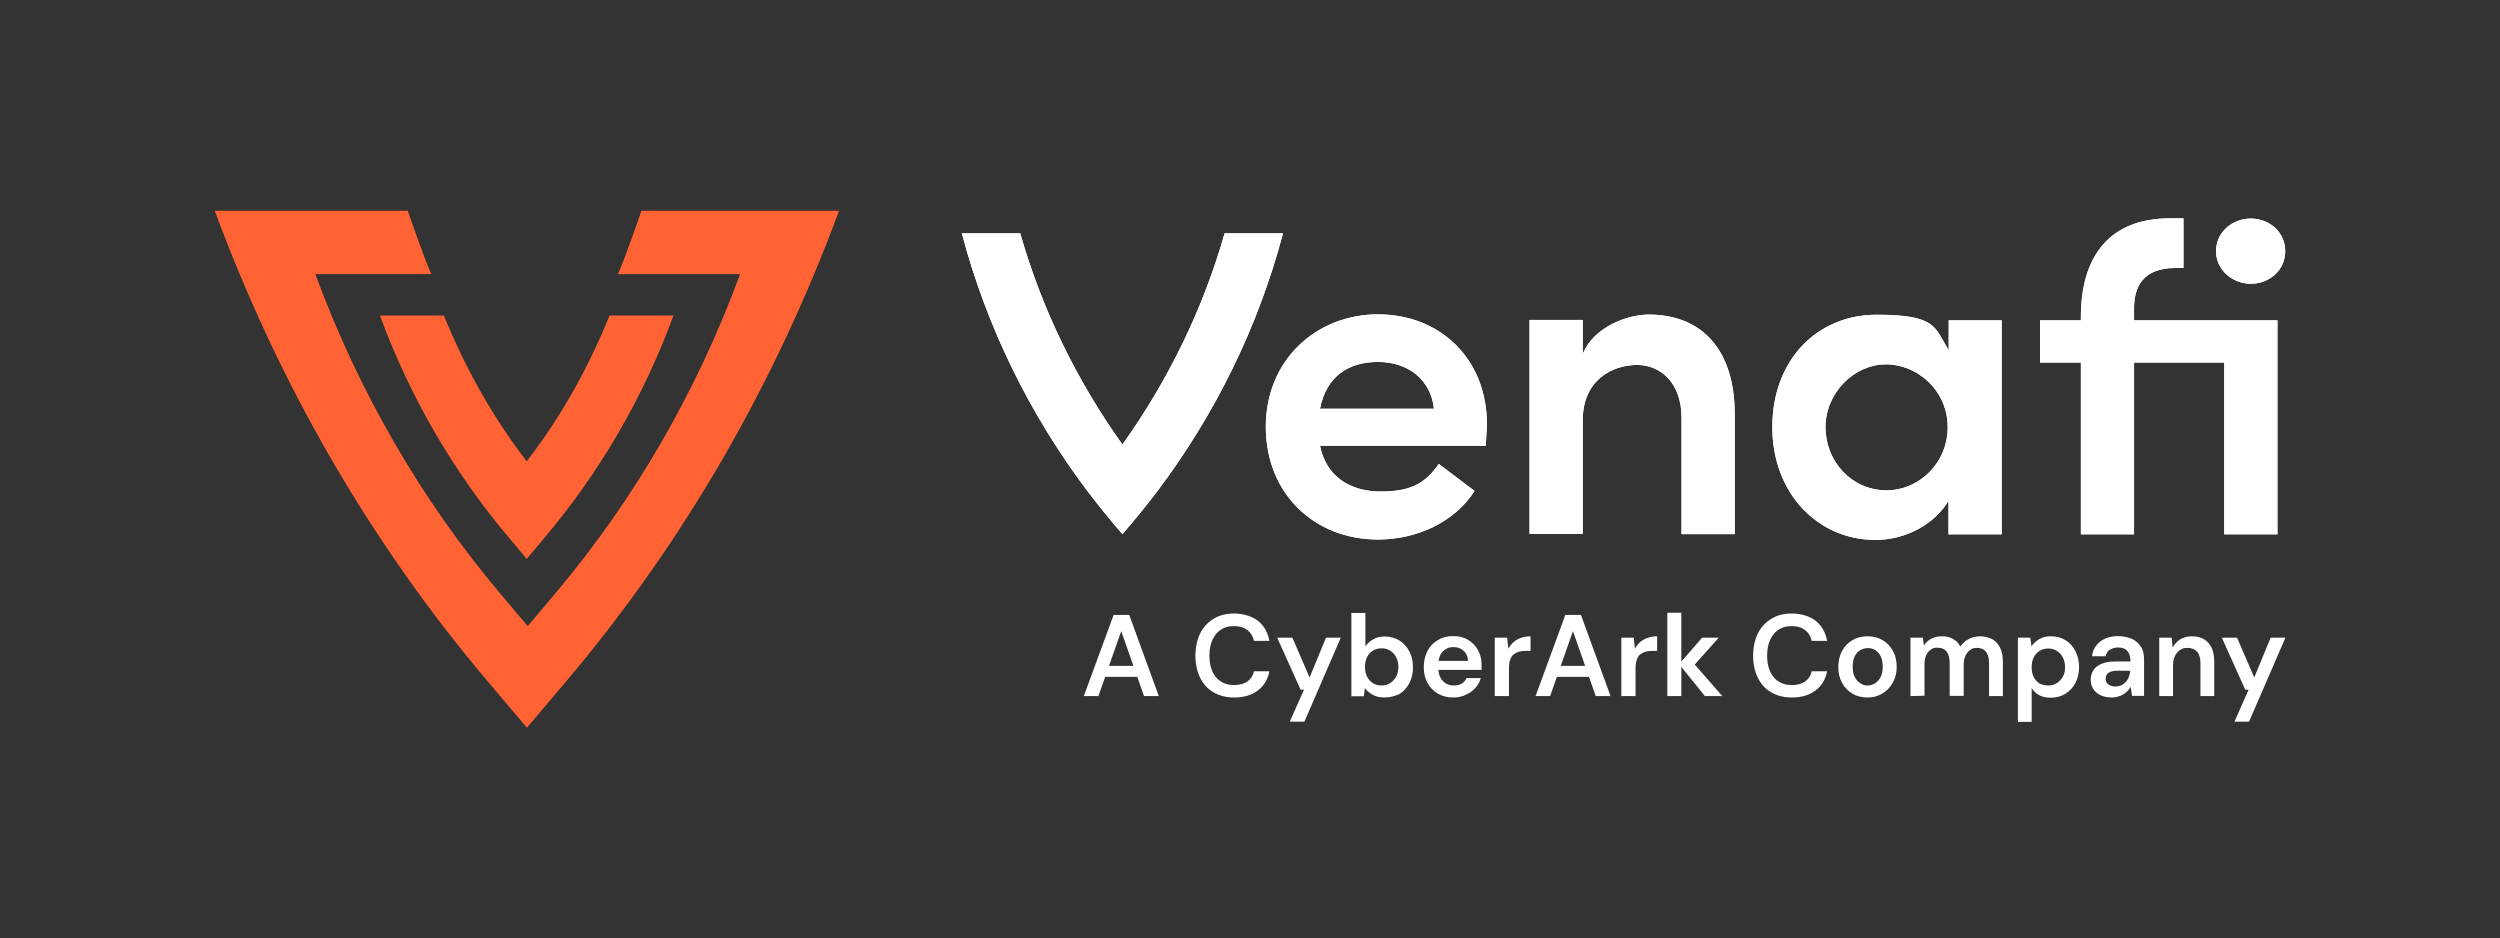 <?xml version="1.0" encoding="UTF-8"?>
<svg xmlns="http://www.w3.org/2000/svg" version="1.1" viewBox="0 0 1250.2 469.2">
  <rect x="0" y="0" width="1250.2" height="469.2" fill="#333333" stroke="none"/>
  <defs>
    <style>
      .cls-1 {
        fill: #ff6333;
      }

      .cls-2 {
        fill: #fff;
      }
    </style>
  </defs>
  <!-- Generator: Adobe Illustrator 28.6.0, SVG Export Plug-In . SVG Version: 1.2.0 Build 709)  -->
  <g>
    <g id="Layer_1">
      <g>
        <g>
          <path class="cls-2" d="M743,222.9h-82.9c3,14.9,14.4,22.9,30.5,22.9s22.7-5,28.9-13.8l17.9,13.5c-9.9,15.6-28.9,24.3-48.3,24.3-31.8,0-56.1-22.9-56.1-56.4s25.4-56.2,56.1-56.2,54.5,21.8,54.5,55.2c-.2,3.2-.4,6.6-.6,10.5h0ZM717.1,204.4c-1.6-14.7-13.1-23.4-27.9-23.4s-25.9,7.1-29.1,23.4h57Z"/>
          <path class="cls-2" d="M867.5,207.1v60h-26.6v-58.2c0-17.2-10.3-26.4-22.2-26.4s-27.2,7.1-27.2,27.7v56.8h-26.6v-107h26.6v17c5.5-13.5,22.2-19.7,33.2-19.7,27.4.2,42.8,18.7,42.8,49.8h0Z"/>
          <path class="cls-2" d="M974.4,160.2h26.6v107h-26.6v-16.7c-7.1,11.7-21.3,19.5-36.6,19.5-28.6,0-51.5-23.2-51.5-56.4s22-56.2,52.2-56.2,28.9,6.4,36,17.7v-14.9h-.1ZM974,213.6c0-18.3-15.1-31.4-30.9-31.4s-30.2,14.2-30.2,31.4,13.1,31.6,30.5,31.6c16.4,0,30.6-13.7,30.6-31.6h0Z"/>
          <path class="cls-2" d="M1138.9,160.2v107h-26.6v-85.9h-45.1v85.9h-26.6v-85.9h-20.4v-21.1h20.4v-1.7c0-30.7,14.7-49.3,44.4-49.3h6.9v24.8h-3.9c-16.3,0-21.1,9.4-20.8,21.3v4.9h71.7ZM1108.2,125.6c0-9.4,8-16.3,17.4-16.3s17.2,6.9,17.2,16.3-7.8,16.3-17.2,16.3-17.4-7.1-17.4-16.3Z"/>
          <path class="cls-2" d="M612.4,116.7c-10.9,38.2-28.4,73.8-51.1,105.6-22.7-31.8-40.2-67.4-51.1-105.6h-29.2c12.4,46.9,33.9,90.4,62.5,128.5,5.7,7.5,11.6,14.8,17.8,21.9,6.2-7.1,12.1-14.4,17.8-21.9,28.6-38.1,50.1-81.6,62.5-128.5h-29.2Z"/>
        </g>
        <g>
          <path class="cls-2" d="M542,348.1l14.9-40.6h7.8l14.8,40.6h-7.4l-11.4-32.5-11.4,32.5h-7.3ZM548.7,338.5l1.9-5.5h20l1.9,5.5h-23.8Z"/>
          <path class="cls-2" d="M617.2,348.8c-4,0-7.5-.9-10.4-2.6s-5.2-4.2-6.7-7.4-2.3-6.8-2.3-10.9.8-7.8,2.3-11c1.5-3.1,3.8-5.6,6.7-7.4s6.4-2.7,10.4-2.7,8.8,1.2,11.8,3.6c3,2.4,5,5.7,5.8,10.1h-7.7c-.5-2.3-1.6-4.1-3.3-5.4-1.7-1.3-3.9-2-6.7-2s-4.8.6-6.6,1.8c-1.8,1.2-3.2,2.9-4.2,5.1s-1.5,4.9-1.5,7.9.5,5.7,1.5,7.9c1,2.2,2.4,3.9,4.2,5,1.8,1.2,4,1.8,6.6,1.8s5-.6,6.7-1.8c1.7-1.2,2.8-2.9,3.3-5.1h7.7c-.8,4.1-2.7,7.3-5.8,9.6-3,2.3-6.9,3.5-11.8,3.5h0Z"/>
          <path class="cls-2" d="M645,360.9l7.1-16h-1.7l-11.7-26h7.6l8.6,19.9,8.2-19.9h7.4l-18.2,42h-7.3Z"/>
          <path class="cls-2" d="M692.4,348.8c-1.6,0-3-.2-4.2-.6s-2.3-1-3.2-1.7c-1-.7-1.8-1.5-2.4-2.4l-.6,4.1h-6.2v-41.7h7v16.8c.9-1.4,2.2-2.6,3.8-3.5,1.6-1,3.5-1.5,5.9-1.5s5.2.7,7.3,2,3.8,3.1,5,5.5c1.2,2.3,1.8,4.9,1.8,7.9s-.6,5.6-1.8,7.9-2.8,4.1-5,5.5c-2.3,1-4.7,1.7-7.4,1.7h0ZM690.9,342.8c1.6,0,3-.4,4.3-1.2s2.2-1.9,3-3.2c.7-1.4,1.1-3,1.1-4.9s-.4-3.4-1.1-4.8-1.7-2.5-3-3.3c-1.2-.8-2.7-1.2-4.3-1.2s-3.2.4-4.4,1.2c-1.3.8-2.2,1.9-2.9,3.3s-1,3-1,4.8.3,3.4,1,4.8,1.7,2.5,2.9,3.3c1.2.8,2.7,1.2,4.4,1.2h0Z"/>
          <path class="cls-2" d="M726.8,348.8c-2.9,0-5.5-.6-7.7-1.9s-3.9-3-5.2-5.3-1.9-4.9-1.9-7.9.6-5.7,1.8-8.1c1.2-2.3,2.9-4.1,5.2-5.5s4.8-2,7.7-2,5.3.6,7.5,1.9c2.1,1.3,3.8,3,4.9,5.1,1.2,2.1,1.8,4.5,1.8,7.2v1.2c0,.5,0,.9,0,1.5h-23.8v-4.5h17c0-2.1-.8-3.8-2.1-5s-3-1.9-5-1.9-2.8.3-3.9,1c-1.2.7-2.2,1.6-2.8,2.9s-1,2.9-1,4.9v1.7c0,1.8.3,3.4,1,4.7.7,1.3,1.6,2.3,2.8,3s2.5,1,4,1,3-.4,4-1c1.1-.7,1.8-1.6,2.3-2.7h7.1c-.5,1.8-1.3,3.4-2.6,4.8-1.3,1.5-2.8,2.6-4.6,3.4-2.1,1.1-4.2,1.5-6.4,1.5h0Z"/>
          <path class="cls-2" d="M747.5,348.1v-29.2h6.2l.6,5.5c.7-1.3,1.6-2.4,2.6-3.3s2.2-1.6,3.7-2.1c1.4-.5,3-.8,4.8-.8v7.3h-2.5c-1.2,0-2.3.1-3.3.4s-1.9.8-2.7,1.4-1.3,1.5-1.7,2.7-.6,2.5-.6,4.1v14h-7.1Z"/>
          <path class="cls-2" d="M767.9,348.1l14.9-40.6h7.8l14.8,40.6h-7.4l-11.4-32.5-11.4,32.5h-7.3ZM774.6,338.5l1.8-5.5h20l1.9,5.5h-23.7Z"/>
          <path class="cls-2" d="M810.8,348.1v-29.2h6.2l.6,5.5c.7-1.3,1.6-2.4,2.6-3.3s2.2-1.6,3.7-2.1c1.4-.5,3-.8,4.8-.8v7.3h-2.5c-1.2,0-2.3.1-3.3.4s-1.9.8-2.7,1.4-1.3,1.5-1.7,2.7-.6,2.5-.6,4.1v14h-7.1Z"/>
          <path class="cls-2" d="M833.8,348.1v-41.7h7v41.7h-7ZM852.6,348.1l-12.9-16,11.5-13.2h8.3l-14.4,16.1v-5.4c0,0,16.2,18.5,16.2,18.5h-8.7Z"/>
          <path class="cls-2" d="M896.1,348.8c-4,0-7.5-.9-10.4-2.6s-5.2-4.2-6.7-7.4-2.3-6.8-2.3-10.9.8-7.8,2.3-11c1.5-3.1,3.8-5.6,6.7-7.4s6.4-2.7,10.4-2.7,8.8,1.2,11.8,3.6c3,2.4,5,5.7,5.8,10.1h-7.7c-.5-2.3-1.6-4.1-3.3-5.4-1.7-1.3-3.9-2-6.7-2s-4.8.6-6.6,1.8c-1.8,1.2-3.2,2.9-4.2,5.1s-1.5,4.9-1.5,7.9.5,5.7,1.5,7.9c1,2.2,2.4,3.9,4.2,5,1.8,1.2,4,1.8,6.6,1.8s5-.6,6.7-1.8c1.7-1.2,2.8-2.9,3.3-5.1h7.7c-.8,4.1-2.7,7.3-5.8,9.6-3,2.3-7,3.5-11.8,3.5h0Z"/>
          <path class="cls-2" d="M933.9,348.8c-2.8,0-5.3-.6-7.5-1.9s-4-3.1-5.2-5.4c-1.3-2.3-1.9-5-1.9-7.9s.6-5.7,1.9-8.1,3-4.1,5.2-5.4,4.7-1.9,7.5-1.9,5.3.6,7.5,1.9,4,3.1,5.2,5.4c1.3,2.3,1.9,5,1.9,8s-.7,5.7-2,8-3.1,4.1-5.3,5.4-4.5,1.9-7.3,1.9h0ZM933.9,342.8c1.4,0,2.7-.4,3.8-1.1s2.1-1.8,2.8-3.2,1-3.1,1-5.1-.3-3.8-1-5.2c-.7-1.4-1.6-2.4-2.7-3.1-1.1-.7-2.4-1-3.7-1s-2.7.4-3.8,1c-1.2.7-2.1,1.7-2.8,3.1s-1,3.1-1,5.2.3,3.7,1,5.1,1.6,2.4,2.8,3.2,2.2,1.1,3.6,1.1h0Z"/>
          <path class="cls-2" d="M955.4,348.1v-29.2h6.2l.5,3.9c.9-1.4,2.2-2.6,3.7-3.4,1.6-.8,3.3-1.2,5.2-1.2s2.8.2,4,.6,2.2,1,3.1,1.7c.9.8,1.7,1.7,2.2,2.9,1-1.6,2.4-2.9,4.2-3.8,1.7-.9,3.7-1.4,5.7-1.4s4.5.5,6.2,1.5,3,2.4,3.9,4.4c.9,1.9,1.3,4.3,1.3,7v17h-6.9v-16.4c0-2.5-.5-4.4-1.5-5.7s-2.5-2-4.4-2-2.5.3-3.5,1-1.8,1.6-2.4,2.9c-.6,1.3-.9,2.8-.9,4.6v15.5h-7v-16.4c0-2.5-.5-4.4-1.5-5.7s-2.5-2-4.6-2-2.4.3-3.4,1-1.8,1.6-2.3,2.9c-.6,1.3-.8,2.8-.8,4.6v15.5l-7,.2h0Z"/>
          <path class="cls-2" d="M1009.1,360.9v-42h6.2l.6,4.2c.7-.9,1.4-1.7,2.3-2.4.9-.7,1.9-1.3,3.1-1.8,1.2-.5,2.7-.7,4.4-.7,2.8,0,5.2.7,7.3,2s3.7,3.1,4.9,5.5c1.2,2.3,1.8,4.9,1.8,7.9s-.6,5.6-1.8,7.9-2.9,4.1-5,5.4-4.5,2-7.2,2-4.2-.4-5.8-1.2c-1.6-.8-2.9-2-3.9-3.6v16.9h-6.9ZM1024.3,342.8c1.6,0,3.1-.4,4.3-1.2,1.2-.8,2.2-1.9,3-3.2s1.1-3,1.1-4.8-.4-3.4-1.1-4.8-1.7-2.5-3-3.3-2.7-1.2-4.3-1.2-3.2.4-4.4,1.2-2.2,1.9-2.9,3.3-1,3-1,4.9.3,3.4,1,4.8,1.7,2.5,2.9,3.3c1.2.6,2.7,1,4.4,1h0Z"/>
          <path class="cls-2" d="M1056.2,348.8c-2.4,0-4.3-.4-5.9-1.2s-2.8-1.9-3.6-3.2c-.8-1.4-1.2-2.8-1.2-4.5s.5-3.4,1.4-4.8,2.3-2.4,4.2-3.2c1.9-.8,4.2-1.1,6.9-1.1h7.4c0-1.5-.2-2.8-.7-3.9-.5-1-1.1-1.8-2-2.3s-2-.8-3.5-.8-2.9.4-4.1,1.1-1.8,1.8-2.1,3.3h-6.8c.2-2.1.9-3.9,2.1-5.4s2.7-2.7,4.6-3.5c1.9-.8,4-1.2,6.2-1.2s5.2.5,7.1,1.4c2,1,3.4,2.3,4.5,4s1.5,3.9,1.5,6.4v18.1h-6l-.7-4.6c-.4.8-.9,1.5-1.5,2.1s-1.3,1.2-2.1,1.7-1.7.9-2.6,1.1c-.8.3-1.9.5-3.1.5h0ZM1057.8,343.3c1.1,0,2.1-.2,3-.6s1.6-1,2.3-1.7,1.1-1.6,1.5-2.5c.4-1,.6-1.9.7-3h0c0-.1-6.4-.1-6.4-.1-1.4,0-2.5.2-3.4.5-.9.4-1.5.8-1.9,1.4s-.6,1.3-.6,2.1.2,1.6.6,2.1c.4.6,1,1,1.7,1.3s1.5.5,2.5.5h0Z"/>
          <path class="cls-2" d="M1079.8,348.1v-29.2h6.2l.5,4.9c.9-1.7,2.2-3,3.8-4.1,1.7-1,3.6-1.5,5.9-1.5s4.4.5,6,1.5c1.7,1,2.9,2.4,3.8,4.3s1.3,4.2,1.3,7.1v17h-6.9v-16.4c0-2.5-.5-4.4-1.6-5.7s-2.7-2-4.8-2-2.6.3-3.7,1c-1.1.7-1.9,1.6-2.6,2.9s-1,2.8-1,4.6v15.6h-6.9Z"/>
          <path class="cls-2" d="M1117.4,360.9l7.1-16h-1.7l-11.7-26h7.6l8.6,19.9,8.2-19.9h7.4l-18.2,42h-7.3Z"/>
        </g>
        <g>
          <path class="cls-2" d="M743,222.9h-82.9c3,14.9,14.4,22.9,30.5,22.9s22.7-5,28.9-13.8l17.9,13.5c-9.9,15.6-28.9,24.3-48.3,24.3-31.8,0-56.1-22.9-56.1-56.4s25.4-56.2,56.1-56.2,54.5,21.8,54.5,55.2c-.2,3.2-.4,6.6-.6,10.5h0ZM717.1,204.4c-1.6-14.7-13.1-23.4-27.9-23.4s-25.9,7.1-29.1,23.4h57Z"/>
          <path class="cls-2" d="M867.5,207.1v60h-26.6v-58.2c0-17.2-10.3-26.4-22.2-26.4s-27.2,7.1-27.2,27.7v56.8h-26.6v-107h26.6v17c5.5-13.5,22.2-19.7,33.2-19.7,27.4.2,42.8,18.7,42.8,49.8h0Z"/>
          <path class="cls-2" d="M974.4,160.2h26.6v107h-26.6v-16.7c-7.1,11.7-21.3,19.5-36.6,19.5-28.6,0-51.5-23.2-51.5-56.4s22-56.2,52.2-56.2,28.9,6.4,36,17.7v-14.9h-.1ZM974,213.6c0-18.3-15.1-31.4-30.9-31.4s-30.2,14.2-30.2,31.4,13.1,31.6,30.5,31.6c16.4,0,30.6-13.7,30.6-31.6h0Z"/>
          <path class="cls-2" d="M1138.9,160.2v107h-26.6v-85.9h-45.1v85.9h-26.6v-85.9h-20.4v-21.1h20.4v-1.7c0-30.7,14.7-49.3,44.4-49.3h6.9v24.8h-3.9c-16.3,0-21.1,9.4-20.8,21.3v4.9h71.7ZM1108.2,125.6c0-9.4,8-16.3,17.4-16.3s17.2,6.9,17.2,16.3-7.8,16.3-17.2,16.3-17.4-7.1-17.4-16.3Z"/>
          <path class="cls-2" d="M612.4,116.7c-10.9,38.2-28.4,73.8-51.1,105.6-22.7-31.8-40.2-67.4-51.1-105.6h-29.2c12.4,46.9,33.9,90.4,62.5,128.5,5.7,7.5,11.6,14.8,17.8,21.9,6.2-7.1,12.1-14.4,17.8-21.9,28.6-38.1,50.1-81.6,62.5-128.5h-29.2Z"/>
        </g>
        <g>
          <path class="cls-1" d="M320.8,105.4c-.7,1.9-7.9,23-11.8,31.7h61.1c-21.7,58.9-52.8,112.7-92.6,159.9l-13.6,16.1-13.6-16.1c-39.8-47.2-70.9-101.1-92.6-159.9h58c-3.9-8.7-11.1-29.8-11.8-31.7h-96.5c32,86.5,77.6,165.6,136.1,234.9l20,23.6,20-23.6c58.5-69.3,104.1-148.4,136.1-234.9h-98.8Z"/>
          <path class="cls-1" d="M304.8,157.8c-10.6,26.2-24.3,50.8-41.4,72.9-17-22.1-30.8-46.7-41.4-72.9h-32c15,40.7,36.6,77.9,64,110.5l9.4,11.2,9.4-11.2c27.5-32.7,49-69.8,64-110.5h-32Z"/>
        </g>
      </g>
    </g>
  </g>
</svg>